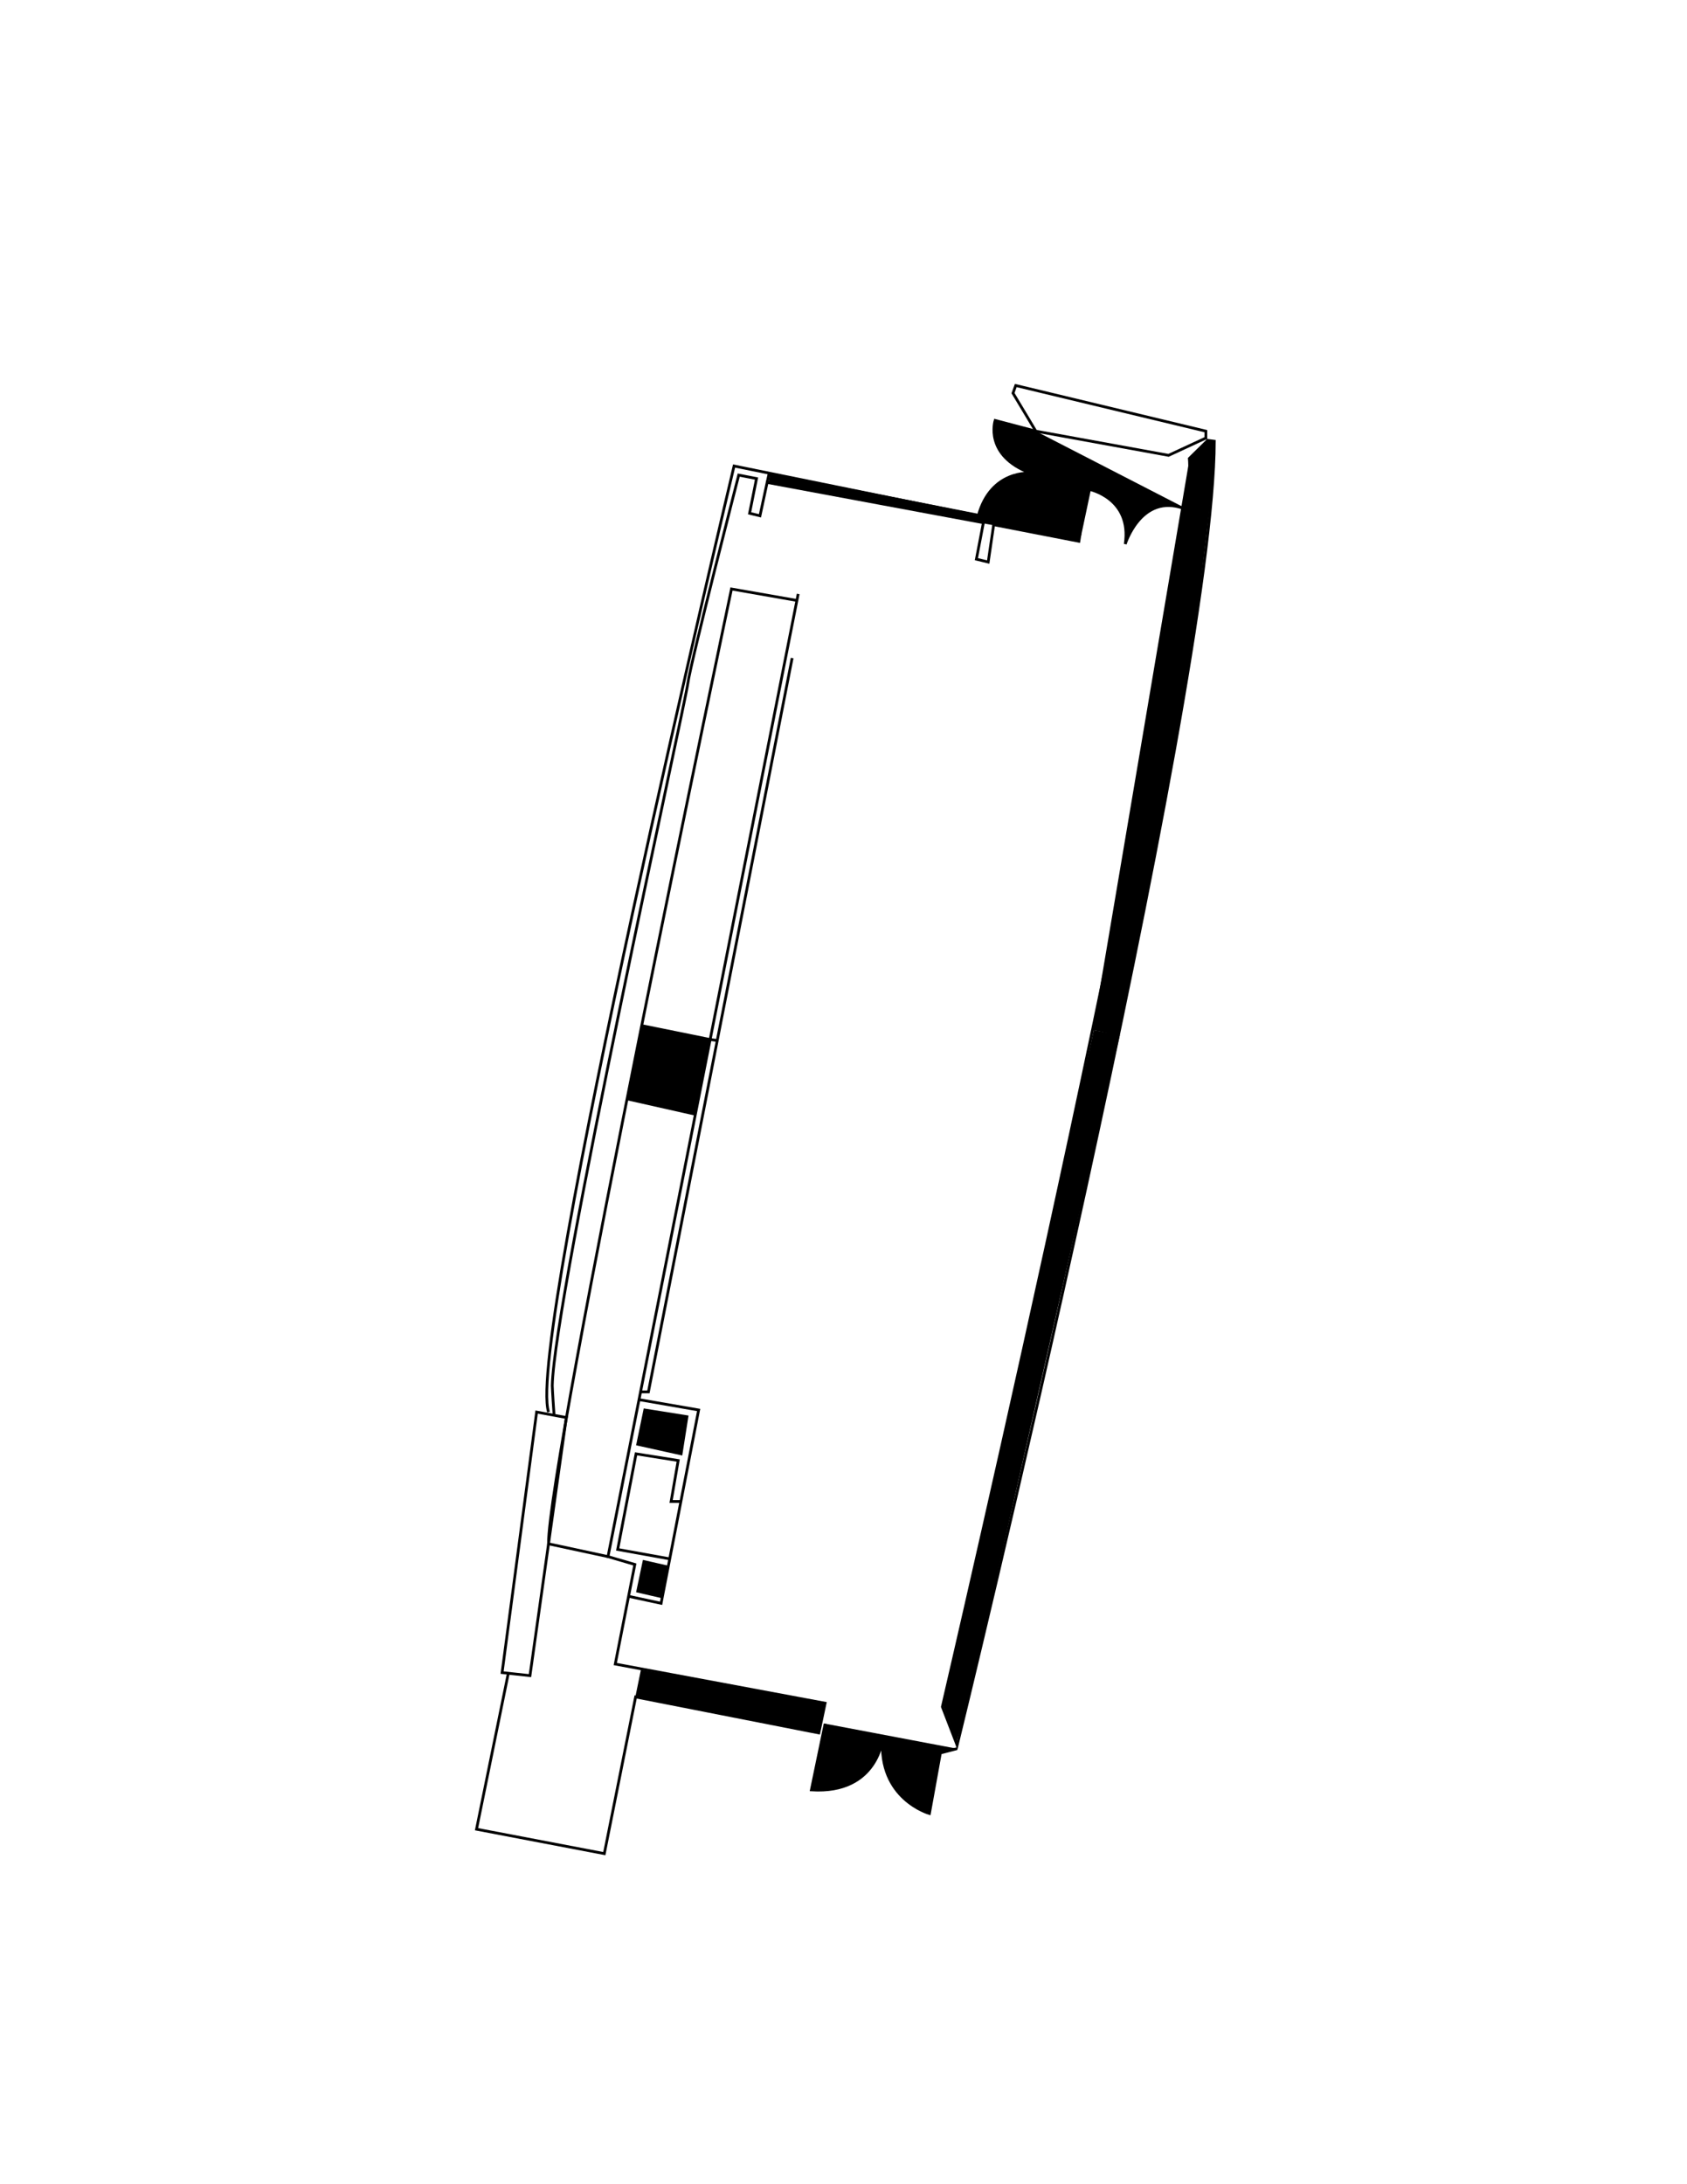 <svg width="1224" height="1584" viewBox="0 0 1224 1584" fill="none" xmlns="http://www.w3.org/2000/svg">
<path d="M876.28 319.36L881.04 319.98C881.04 503.7 694.44 1265.68 694.44 1265.68L694 1264.42L683.74 1237.8C683.74 1237.8 871.1 434.86 862.92 332.5L876.26 319.38H876.28V319.36Z" stroke="#231F20" style="stroke:#231F20;stroke:color(display-p3 0.137 0.122 0.126);stroke-opacity:1;" stroke-width="2" stroke-miterlimit="10"/>
<path d="M812 750C793.409 745.939 793 746 793 746" stroke="#231F20" style="stroke:#231F20;stroke:color(display-p3 0.137 0.122 0.126);stroke-opacity:1;" stroke-width="2" stroke-miterlimit="10"/>
<path d="M874.901 312.68V317.68L847.82 330.22L751.521 312.68L734.98 285.1L736.98 279.58L874.901 312.68Z" stroke="#231F20" style="stroke:#231F20;stroke:color(display-p3 0.137 0.122 0.126);stroke-opacity:1;" stroke-width="2" stroke-miterlimit="10"/>
<path d="M751.521 312.68L722.021 304.9C722.021 304.9 713.701 330.48 747.941 343.2C747.941 343.2 719.081 340.26 709.801 374.02L783.661 387.22L790.501 354.94C790.501 354.94 821.321 361.3 816.421 394.56C816.421 394.56 827.161 360.04 855.781 367.76L862.041 369.54" fill="#231F20" style="fill:#231F20;fill:color(display-p3 0.137 0.122 0.126);fill-opacity:1;"/>
<path d="M751.521 312.68L722.021 304.9C722.021 304.9 713.701 330.48 747.941 343.2C747.941 343.2 719.081 340.26 709.801 374.02L783.661 387.22L790.501 354.94C790.501 354.94 821.321 361.3 816.421 394.56C816.421 394.56 827.161 360.04 855.781 367.76L862.041 369.54" stroke="#231F20" style="stroke:#231F20;stroke:color(display-p3 0.137 0.122 0.126);stroke-opacity:1;" stroke-width="2" stroke-miterlimit="10"/>
<path d="M410.881 1028L389.341 1024.04L364.301 1212.98L384.521 1215.18L410.881 1028Z" stroke="#231F20" style="stroke:#231F20;stroke:color(display-p3 0.137 0.122 0.126);stroke-opacity:1;" stroke-width="2" stroke-miterlimit="10"/>
<path d="M368.8 1213.48L345.74 1326.56L438.46 1344.26L461.18 1230.64L594.12 1256.76L598.66 1235.18L446.4 1206.78L460.6 1134.56L441.14 1128.88L579.12 430.74" stroke="#231F20" style="stroke:#231F20;stroke:color(display-p3 0.137 0.122 0.126);stroke-opacity:1;" stroke-width="2" stroke-miterlimit="10"/>
<path d="M465.58 743.8L515.26 753.88L520.4 754.58" stroke="#231F20" style="stroke:#231F20;stroke:color(display-p3 0.137 0.122 0.126);stroke-opacity:1;" stroke-width="2" stroke-miterlimit="10"/>
<path d="M454.961 796.9L504.541 808.06" stroke="#231F20" style="stroke:#231F20;stroke:color(display-p3 0.137 0.122 0.126);stroke-opacity:1;" stroke-width="2" stroke-miterlimit="10"/>
<path d="M709.799 374L532.599 337.96C532.599 337.96 381.399 972.36 397.979 1024.02" stroke="#231F20" style="stroke:#231F20;stroke:color(display-p3 0.137 0.122 0.126);stroke-opacity:1;" stroke-width="2" stroke-miterlimit="10"/>
<path d="M694.339 1268.16L682.279 1271.28L674.339 1315.18C674.339 1315.18 636.799 1304.6 640.499 1260.18C640.499 1260.18 637.159 1301.14 588.699 1298.06L598.679 1250.04" fill="#231F20" style="fill:#231F20;fill:color(display-p3 0.137 0.122 0.126);fill-opacity:1;"/>
<path d="M694.339 1268.16L682.279 1271.28L674.339 1315.18C674.339 1315.18 636.799 1304.6 640.499 1260.18C640.499 1260.18 637.159 1301.14 588.699 1298.06L598.679 1250.04" stroke="#231F20" style="stroke:#231F20;stroke:color(display-p3 0.137 0.122 0.126);stroke-opacity:1;" stroke-width="2" stroke-miterlimit="10"/>
<path d="M464.74 1009.42H470.46L574.74 477.22" stroke="#231F20" style="stroke:#231F20;stroke:color(display-p3 0.137 0.122 0.126);stroke-opacity:1;" stroke-width="2" stroke-miterlimit="10"/>
<path d="M456.061 1157.66L479.661 1162.74L506.901 1022.54L463.641 1015.04" stroke="#231F20" style="stroke:#231F20;stroke:color(display-p3 0.137 0.122 0.126);stroke-opacity:1;" stroke-width="2" stroke-miterlimit="10"/>
<path d="M494.179 1054.34L498.419 1027.4L467.839 1022.54L462.699 1047.38L494.179 1054.34Z" fill="#231F20" stroke="#231F20" style="fill:#231F20;fill:color(display-p3 0.137 0.122 0.126);fill-opacity:1;stroke:#231F20;stroke:color(display-p3 0.137 0.122 0.126);stroke-opacity:1;" stroke-width="2" stroke-miterlimit="10"/>
<path d="M494 1088.9H486.92L492.06 1059.18L461.48 1054.34L448.16 1123.68L485.92 1130.5" stroke="#231F20" style="stroke:#231F20;stroke:color(display-p3 0.137 0.122 0.126);stroke-opacity:1;" stroke-width="2" stroke-miterlimit="10"/>
<path d="M484.759 1136.46L467.239 1132.46L462.699 1153.96L480.559 1158.08" fill="#231F20" style="fill:#231F20;fill:color(display-p3 0.137 0.122 0.126);fill-opacity:1;"/>
<path d="M484.759 1136.46L467.239 1132.46L462.699 1153.96L480.559 1158.08" stroke="#231F20" style="stroke:#231F20;stroke:color(display-p3 0.137 0.122 0.126);stroke-opacity:1;" stroke-width="2" stroke-miterlimit="10"/>
<path d="M441.139 1128.88L397.979 1119.6C397.579 1059.18 530.719 427.14 530.719 427.14L578.179 435.46" stroke="#231F20" style="stroke:#231F20;stroke:color(display-p3 0.137 0.122 0.126);stroke-opacity:1;" stroke-width="2" stroke-miterlimit="10"/>
<path d="M783.639 387.22L782.779 392.54L720.959 380.52L716.999 407.6L708.419 405.52L713.499 379.06L557.299 350L556.599 349.88L551.399 374.06L543.859 372.24L548.899 347.06L535.979 344.54C535.979 344.54 500.919 481.06 499.019 495.84C497.119 510.62 402.139 939.92 400.699 1004.86C400.699 1004.86 400.819 1009.54 401.999 1026.34" stroke="#231F20" style="stroke:#231F20;stroke:color(display-p3 0.137 0.122 0.126);stroke-opacity:1;" stroke-width="2" stroke-miterlimit="10"/>
<path d="M556.6 349.88L558.02 343.5" stroke="#231F20" style="stroke:#231F20;stroke:color(display-p3 0.137 0.122 0.126);stroke-opacity:1;" stroke-width="2" stroke-miterlimit="10"/>
<path d="M793.629 747.09L812.5 750.5L701.5 1238L694 1263L684.5 1237.5L793.629 747.09Z" fill="#231F20" style="fill:#231F20;fill:color(display-p3 0.137 0.122 0.126);fill-opacity:1;"/>
<path d="M811.871 749.91L793 746.5L863 333L876.5 320L880.5 320.5L880 347L877 374L870.5 428L854 535.5L811.871 749.91Z" fill="#231F20" style="fill:#231F20;fill:color(display-p3 0.137 0.122 0.126);fill-opacity:1;"/>
<path d="M465.5 744L515 753.5L504 808L455 796.5L465.5 744Z" fill="#231F20" style="fill:#231F20;fill:color(display-p3 0.137 0.122 0.126);fill-opacity:1;"/>
<path d="M558.84 343L783 387V392.5L557.5 350.5L558.84 343Z" fill="#231F20" style="fill:#231F20;fill:color(display-p3 0.137 0.122 0.126);fill-opacity:1;"/>
<path d="M465 1211L599 1235L594 1257L461 1230.5L465 1211Z" fill="#231F20" style="fill:#231F20;fill:color(display-p3 0.137 0.122 0.126);fill-opacity:1;"/>
</svg>
